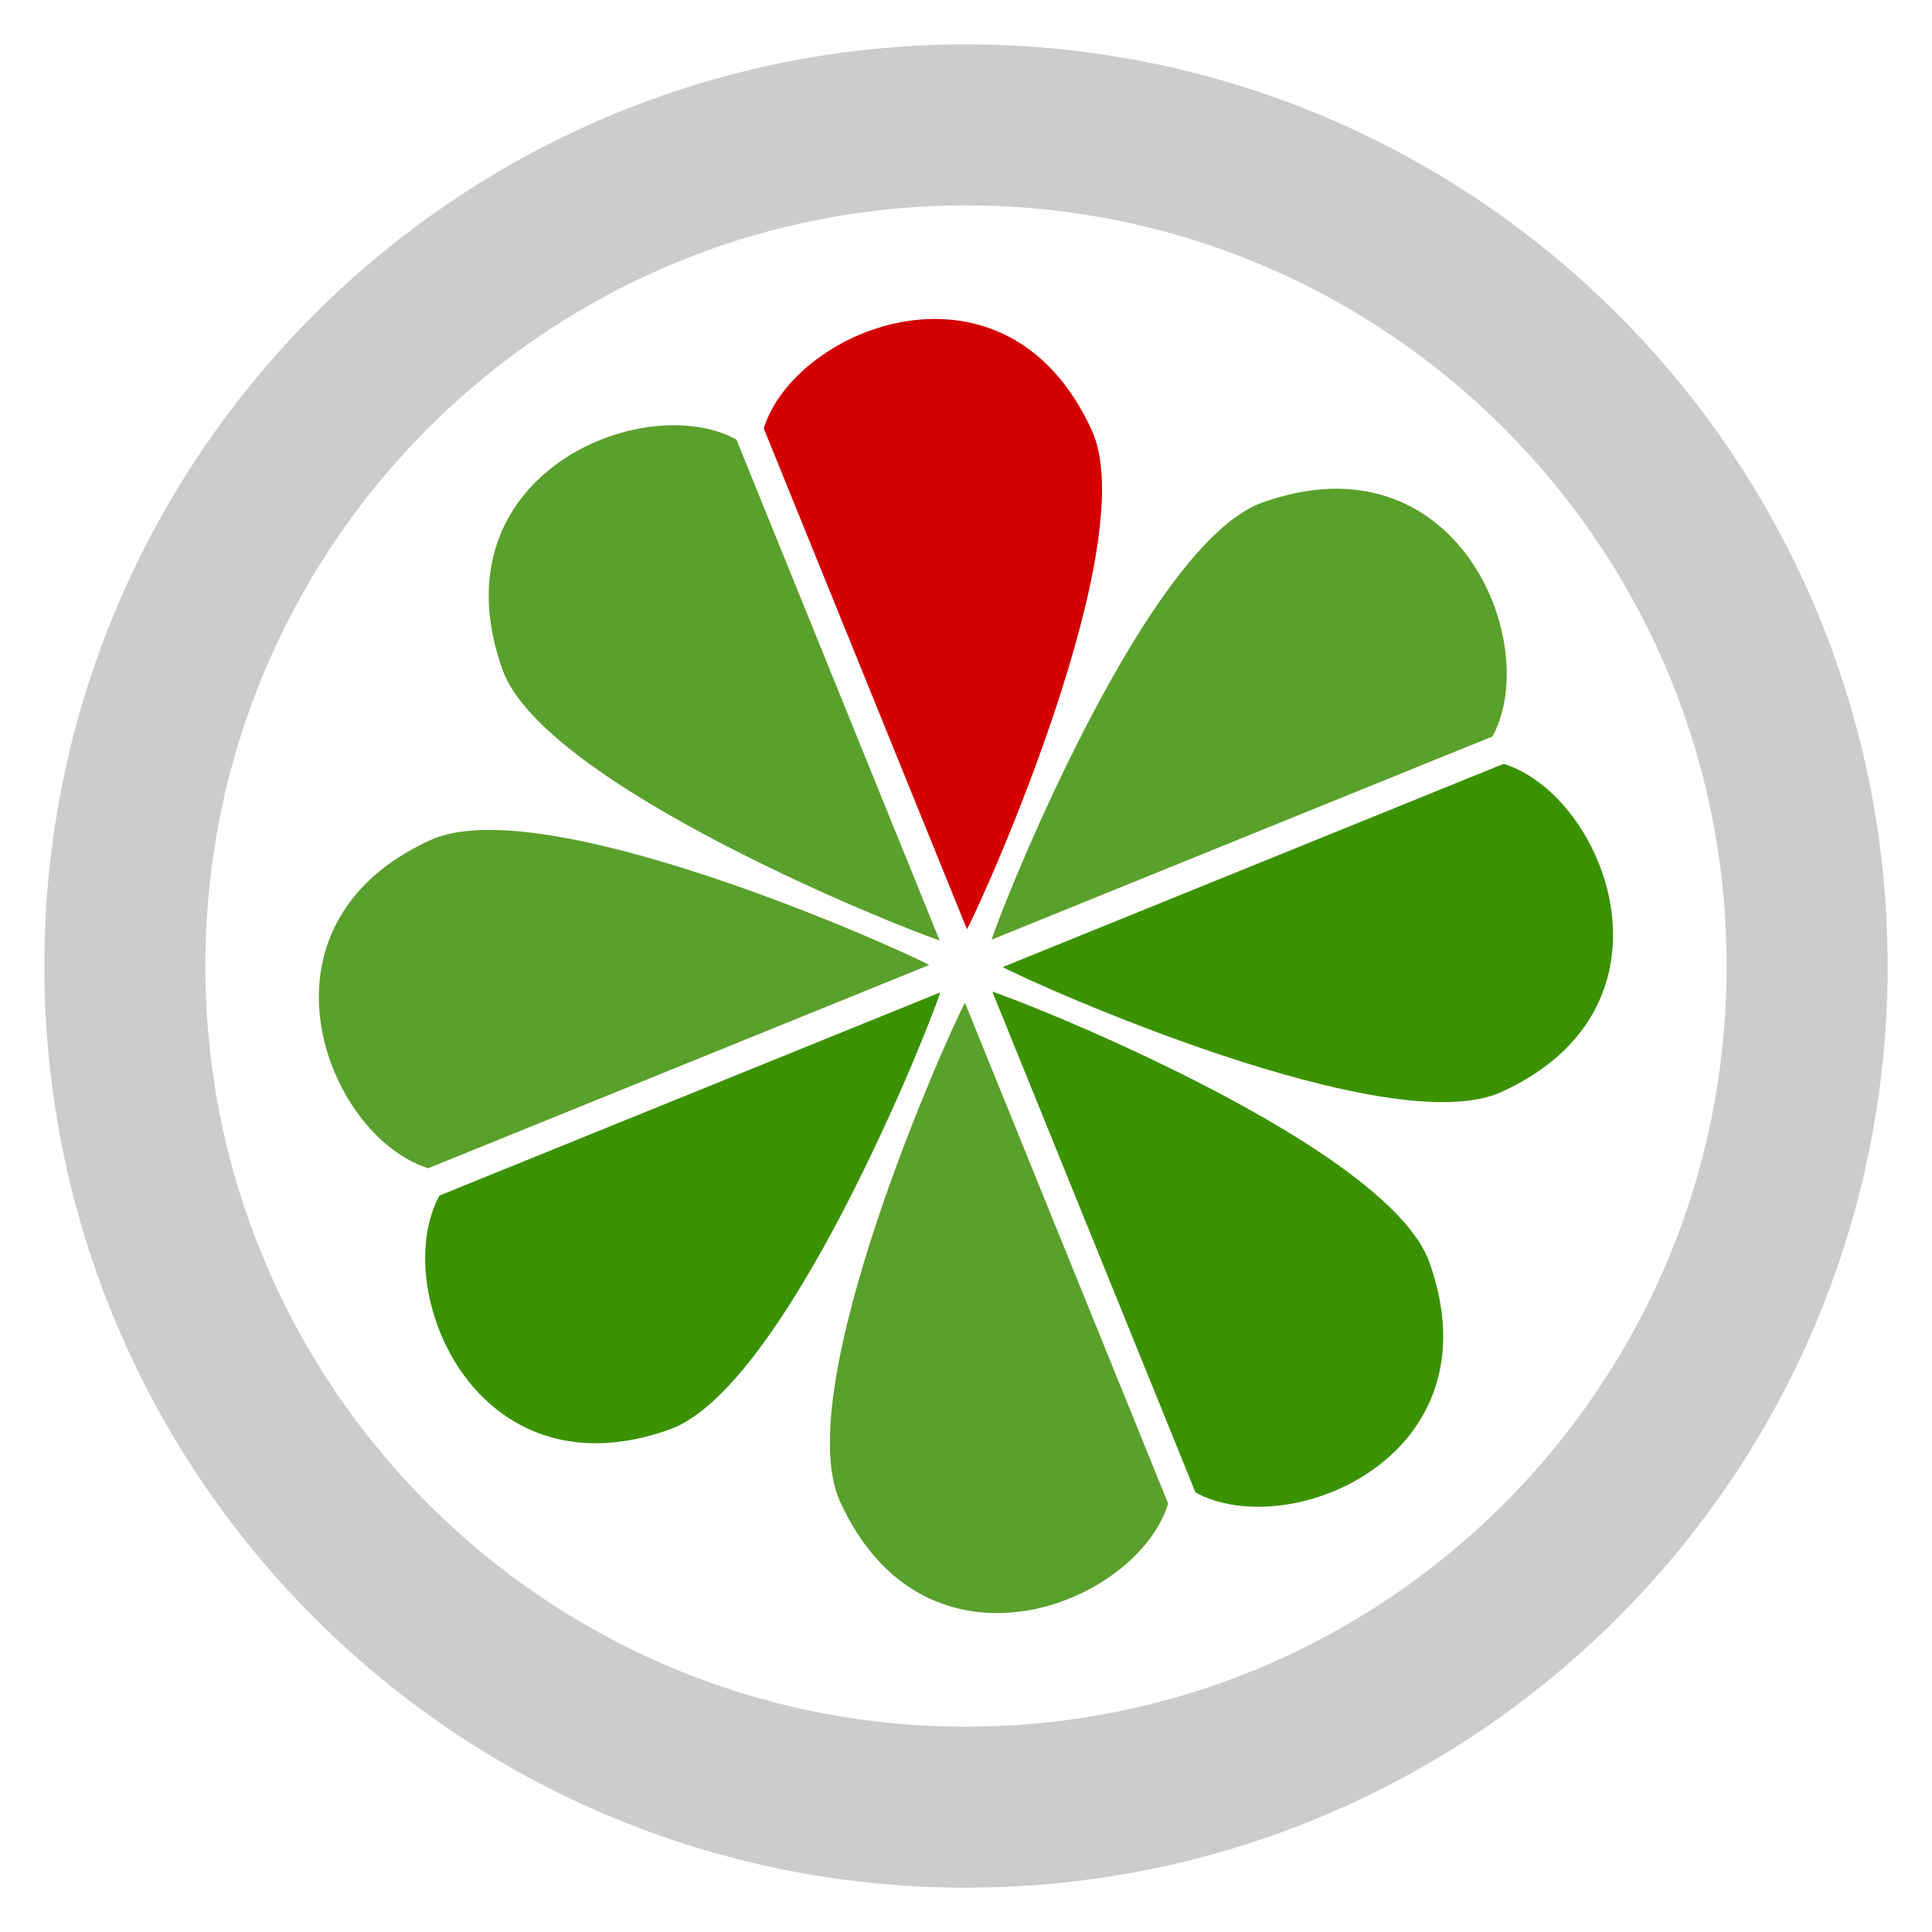 <?xml version="1.0" encoding="UTF-8" standalone="no"?>
<!-- Created with Inkscape (http://www.inkscape.org/) -->

<svg
   xmlns:dc="http://purl.org/dc/elements/1.1/"
   xmlns:cc="http://creativecommons.org/ns#"
   xmlns:rdf="http://www.w3.org/1999/02/22-rdf-syntax-ns#"
   xmlns:svg="http://www.w3.org/2000/svg"
   xmlns="http://www.w3.org/2000/svg"
   xmlns:sodipodi="http://sodipodi.sourceforge.net/DTD/sodipodi-0.dtd"
   xmlns:inkscape="http://www.inkscape.org/namespaces/inkscape"
   width="48"
   height="48"
   id="svg5086"
   version="1.1"
   inkscape:version="0.48.1 r9760"
   sodipodi:docname="logo.svg"
   inkscape:export-filename="/home/steckdenis/programs/Clover/doc/logo.png"
   inkscape:export-xdpi="120"
   inkscape:export-ydpi="120">
  <defs
     id="defs5088" />
  <sodipodi:namedview
     id="base"
     pagecolor="#ffffff"
     bordercolor="#666666"
     borderopacity="1.0"
     inkscape:pageopacity="0.0"
     inkscape:pageshadow="2"
     inkscape:zoom="11.101563"
     inkscape:cx="22.413146"
     inkscape:cy="31.042823"
     inkscape:document-units="px"
     inkscape:current-layer="layer1"
     showgrid="false"
     inkscape:window-width="1920"
     inkscape:window-height="1024"
     inkscape:window-x="-2"
     inkscape:window-y="-3"
     inkscape:window-maximized="1" />
  <g
     inkscape:label="Layer 1"
     inkscape:groupmode="layer"
     id="layer1"
     transform="translate(0,-1004.362)">
    <g
       id="g3415"
       transform="translate(-110.877,831.14)">
      <g
         transform="translate(-98.277,-724.55)"
         id="g3382">
        <path
           style="fill:#d40000;fill-opacity:1;stroke:#000000;stroke-width:0;stroke-linecap:butt;stroke-linejoin:miter;stroke-miterlimit:4;stroke-opacity:1;stroke-dasharray:none"
           d="m 233.178,920.859 c 0.465,-0.864 4.371,-9.61 3.104,-12.39 -2.125,-4.663 -7.371,-2.574 -8.153,-0.054"
           id="path7731"
           inkscape:connector-curvature="0"
           sodipodi:nodetypes="csc" />
        <path
           sodipodi:nodetypes="csc"
           inkscape:connector-curvature="0"
           id="path7733"
           d="m 232.498,921.135 c -0.935,-0.296 -9.831,-3.848 -10.859,-6.724 -1.725,-4.825 3.494,-6.982 5.811,-5.719"
           style="fill:#5aa02c;stroke:#000000;stroke-width:0;stroke-linecap:butt;stroke-linejoin:miter;stroke-miterlimit:4;stroke-opacity:1;stroke-dasharray:none" />
        <path
           sodipodi:nodetypes="csc"
           inkscape:connector-curvature="0"
           id="path7735"
           d="m 233.808,922.41 c 0.935,0.296 9.831,3.848 10.859,6.724 1.725,4.825 -3.494,6.982 -5.811,5.719"
           style="fill:#3b9200;fill-opacity:1;stroke:#000000;stroke-width:0;stroke-linecap:butt;stroke-linejoin:miter;stroke-miterlimit:4;stroke-opacity:1;stroke-dasharray:none" />
        <path
           style="fill:#5aa02c;stroke:#000000;stroke-width:0;stroke-linecap:butt;stroke-linejoin:miter;stroke-miterlimit:4;stroke-opacity:1;stroke-dasharray:none"
           d="m 233.128,922.686 c -0.465,0.864 -4.371,9.61 -3.104,12.39 2.125,4.663 7.371,2.574 8.153,0.054"
           id="path7737"
           inkscape:connector-curvature="0"
           sodipodi:nodetypes="csc" />
        <path
           sodipodi:nodetypes="csc"
           inkscape:connector-curvature="0"
           id="path7739"
           d="m 234.067,921.798 c 0.864,0.465 9.61,4.371 12.39,3.104 4.663,-2.125 2.574,-7.371 0.054,-8.153"
           style="fill:#3b9200;fill-opacity:1;stroke:#000000;stroke-width:0;stroke-linecap:butt;stroke-linejoin:miter;stroke-miterlimit:4;stroke-opacity:1;stroke-dasharray:none" />
        <path
           style="fill:#5aa02c;stroke:#000000;stroke-width:0;stroke-linecap:butt;stroke-linejoin:miter;stroke-miterlimit:4;stroke-opacity:1;stroke-dasharray:none"
           d="m 233.791,921.117 c 0.296,-0.935 3.848,-9.831 6.724,-10.859 4.825,-1.725 6.982,3.494 5.719,5.811"
           id="path7741"
           inkscape:connector-curvature="0"
           sodipodi:nodetypes="csc" />
        <path
           style="fill:#3b9200;fill-opacity:1;stroke:#000000;stroke-width:0;stroke-linecap:butt;stroke-linejoin:miter;stroke-miterlimit:4;stroke-opacity:1;stroke-dasharray:none"
           d="m 232.515,922.427 c -0.296,0.935 -3.848,9.831 -6.724,10.859 -4.825,1.725 -6.982,-3.494 -5.719,-5.811"
           id="path7743"
           inkscape:connector-curvature="0"
           sodipodi:nodetypes="csc" />
        <path
           sodipodi:nodetypes="csc"
           inkscape:connector-curvature="0"
           id="path7745"
           d="m 232.239,921.747 c -0.864,-0.465 -9.61,-4.371 -12.39,-3.104 -4.663,2.125 -2.574,7.371 -0.054,8.153"
           style="fill:#5aa02c;stroke:#000000;stroke-width:0;stroke-linecap:butt;stroke-linejoin:miter;stroke-miterlimit:4;stroke-opacity:1;stroke-dasharray:none" />
      </g>
      <path
         sodipodi:type="arc"
         style="color:#000000;fill:none;stroke:#cccccc;stroke-width:4;stroke-miterlimit:4;stroke-opacity:1;stroke-dasharray:none;stroke-dashoffset:0;marker:none;visibility:visible;display:inline;overflow:visible;enable-background:accumulate"
         id="path10270"
         sodipodi:cx="587.30469"
         sodipodi:cy="630.98004"
         sodipodi:rx="20.897959"
         sodipodi:ry="20.897959"
         d="m 608.203,630.98 c 0,11.542 -9.356,20.898 -20.898,20.898 -11.542,0 -20.898,-9.356 -20.898,-20.898 0,-11.542 9.356,-20.898 20.898,-20.898 11.542,0 20.898,9.356 20.898,20.898 z"
         transform="translate(-452.428,-433.757)" />
    </g>
  </g>
</svg>
